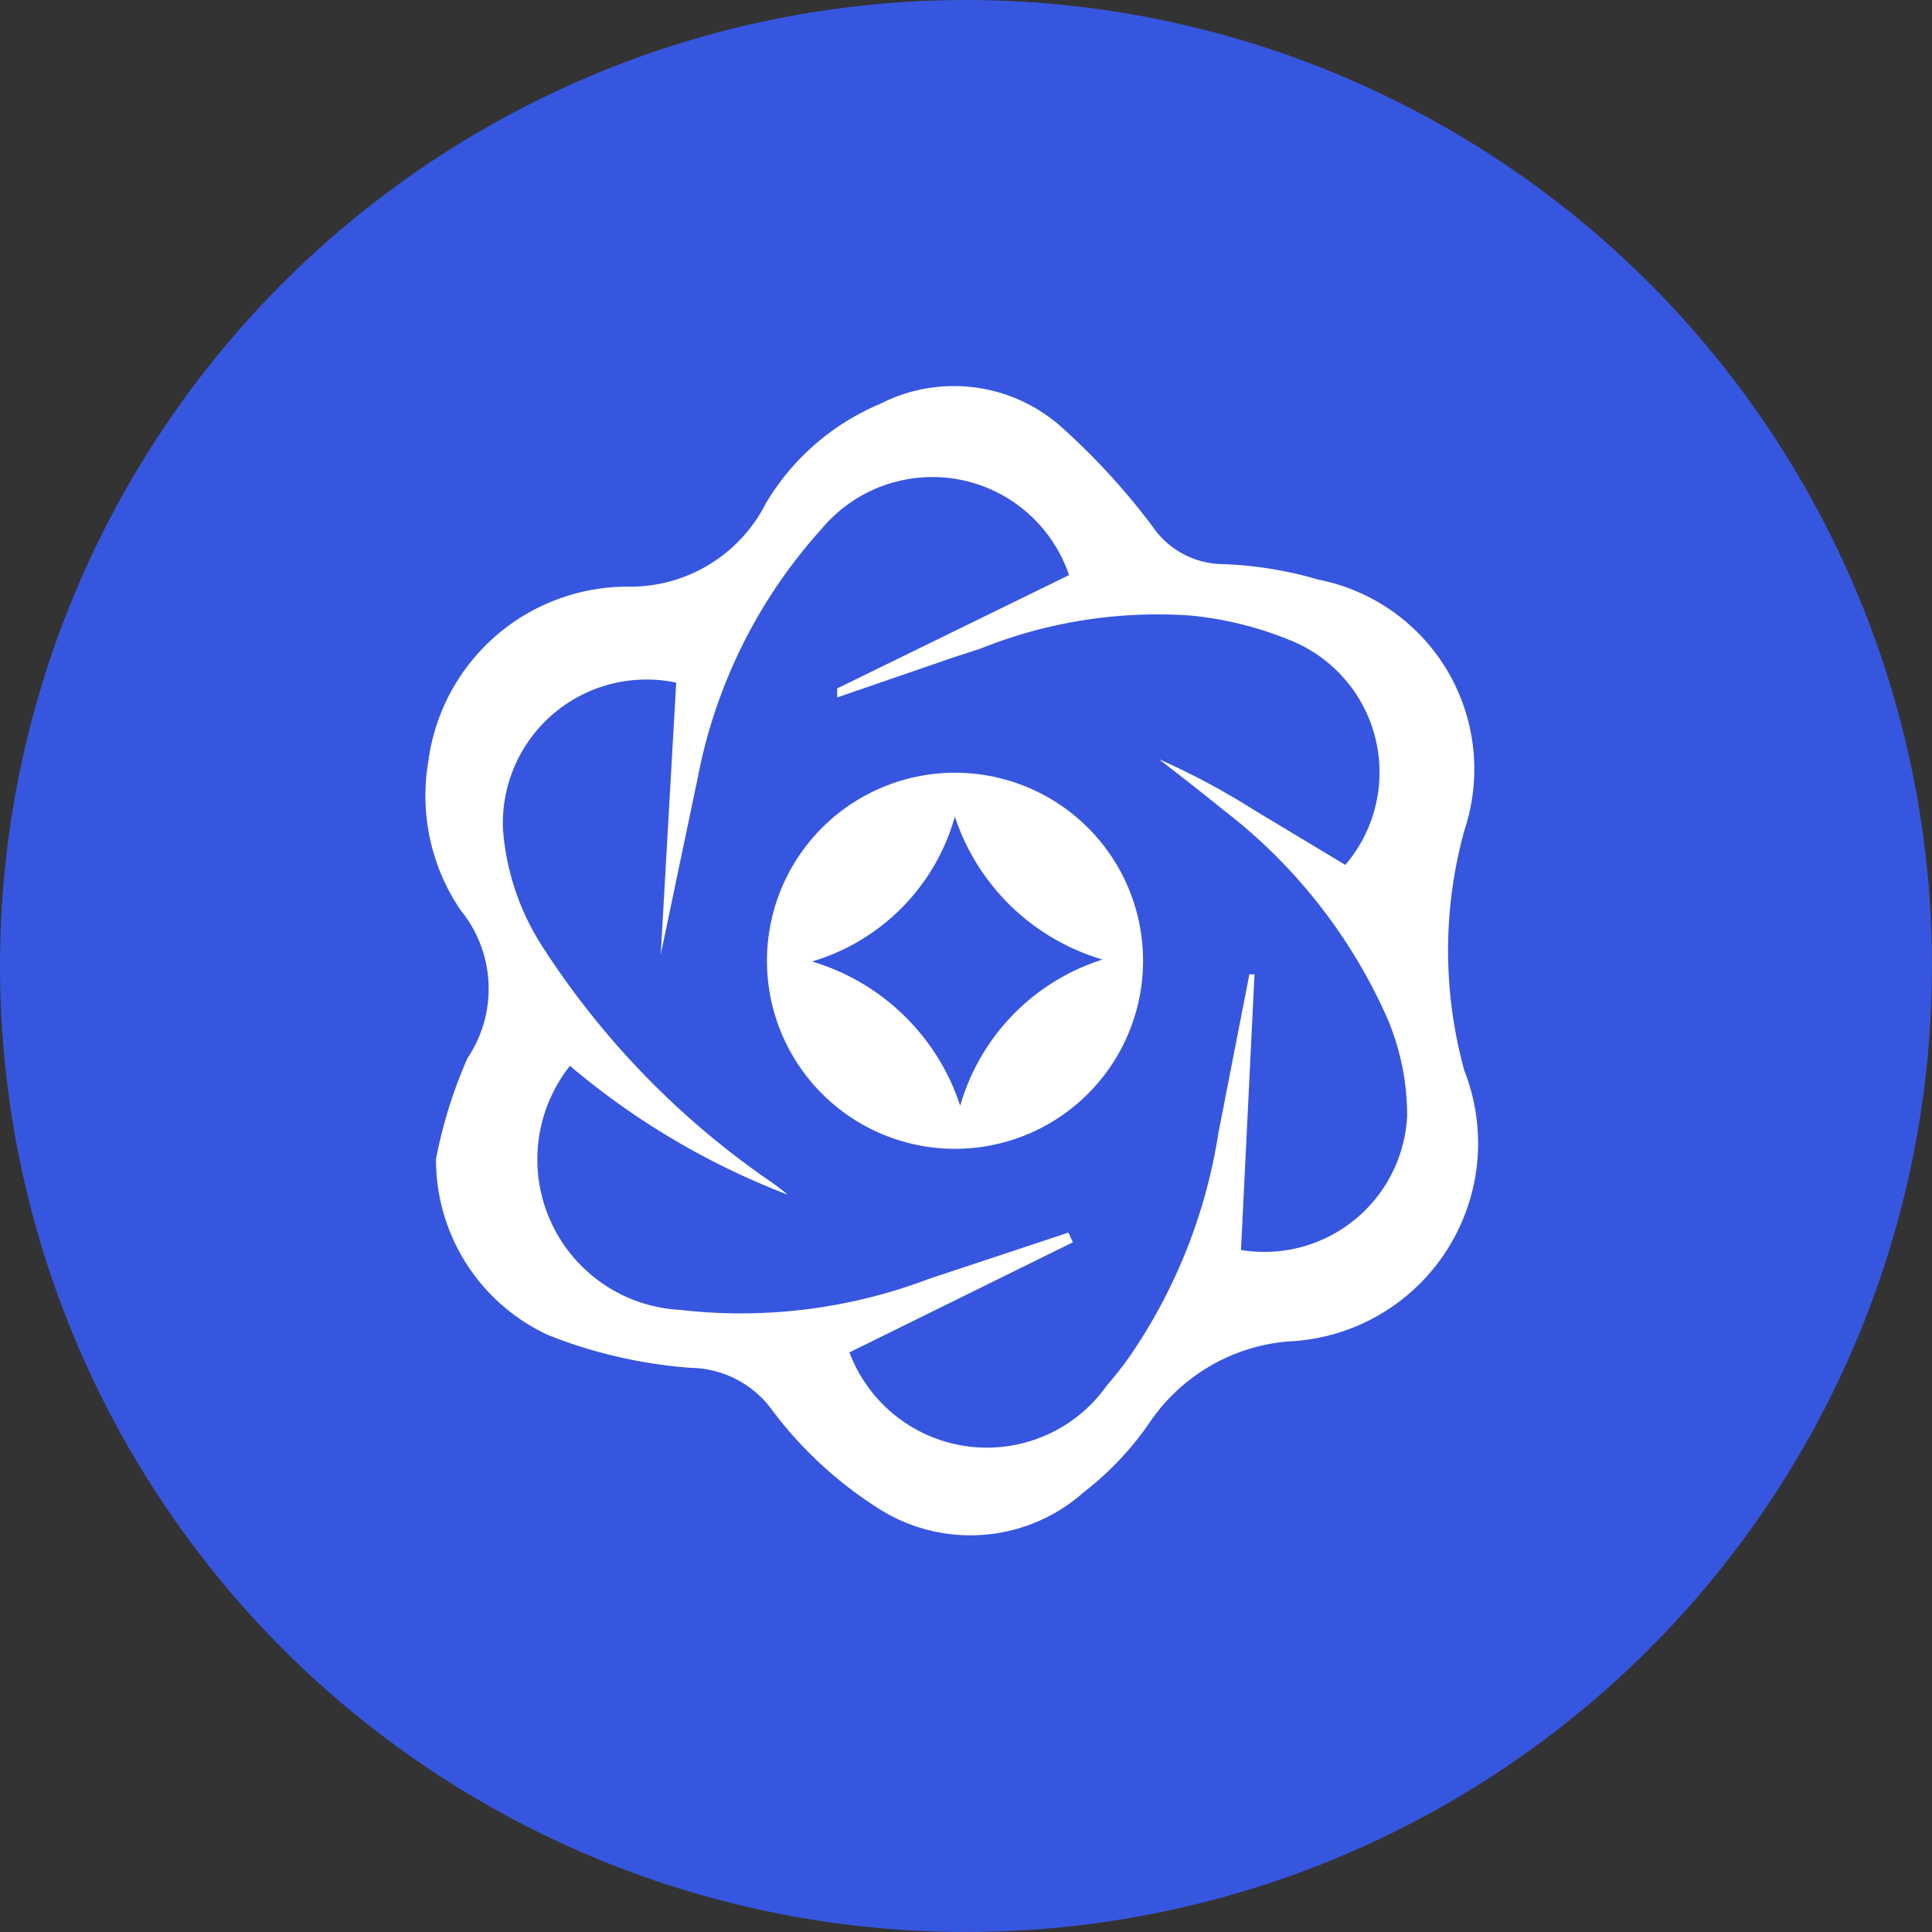 <svg id="图层_1" data-name="图层 1" xmlns="http://www.w3.org/2000/svg" viewBox="0 0 30 30"><rect x="0" y="0" width="30" height="30" fill="#333333" stroke="none"/><defs><style>.cls-1{fill:#3756df;}.cls-2{fill:#fff;}</style></defs><title>Tether Wallet </title><circle class="cls-1" cx="15" cy="15" r="15"/><path class="cls-2" d="M16.47,6.62A10.62,10.62,0,0,1,17.9,8.18a1.34,1.34,0,0,0,1.1.58A6,6,0,0,1,20.47,9a3,3,0,0,1,2.27,3.89,7,7,0,0,0,0,3.74A3.08,3.08,0,0,1,20,20.83a2.89,2.89,0,0,0-2.17,1.29,4.82,4.82,0,0,1-1,1.05,2.65,2.65,0,0,1-3.24.22A6.22,6.22,0,0,1,12,21.91a1.59,1.59,0,0,0-1.27-.67,7.49,7.49,0,0,1-2.22-.51A3,3,0,0,1,6.77,18a7.22,7.22,0,0,1,.49-1.57,1.93,1.93,0,0,0-.11-2.3,3.16,3.16,0,0,1-.5-2.3A3.12,3.12,0,0,1,9.78,9.11a2.36,2.36,0,0,0,2.11-1.29,3.75,3.75,0,0,1,1.78-1.55A2.51,2.51,0,0,1,16.47,6.62ZM12.76,8.21a8,8,0,0,0-1.92,3.84l-.58,2.77h0l.24-4.22a2.23,2.23,0,0,0-2.69,2.27,3.88,3.88,0,0,0,.62,1.84,12.89,12.89,0,0,0,3.51,3.62,3.59,3.59,0,0,1,.29.22,11.71,11.71,0,0,1-3.38-2,2.34,2.34,0,0,0,1.71,3.79,8.23,8.23,0,0,0,3.86-.48l2.17-.72.07.15L13.19,21a2.28,2.28,0,0,0,4,.51c.13-.15.25-.3.36-.46a8.41,8.41,0,0,0,1.37-3.46l.48-2.46h.08l-.21,4.28a2.22,2.22,0,0,0,2.58-2.09,3.86,3.86,0,0,0-.3-1.49A8.32,8.32,0,0,0,19,12.58c-.33-.27-.67-.53-1-.79a11.32,11.32,0,0,1,1.46.78l1.43.86a2.21,2.21,0,0,0-.86-3.49,5.5,5.5,0,0,0-1.52-.38,7.37,7.37,0,0,0-3.28.51l-.43.14h0L13,10.83,13,10.69,16.6,8.93A2.24,2.24,0,0,0,12.76,8.21ZM14.91,12a2.92,2.92,0,1,1-3,2.86A2.92,2.92,0,0,1,14.91,12Zm-.08.67a3.27,3.27,0,0,1-2.22,2.26h0a3.46,3.46,0,0,1,2.3,2.24,3.35,3.35,0,0,1,2.21-2.27A3.44,3.44,0,0,1,14.83,12.69Z"/></svg>